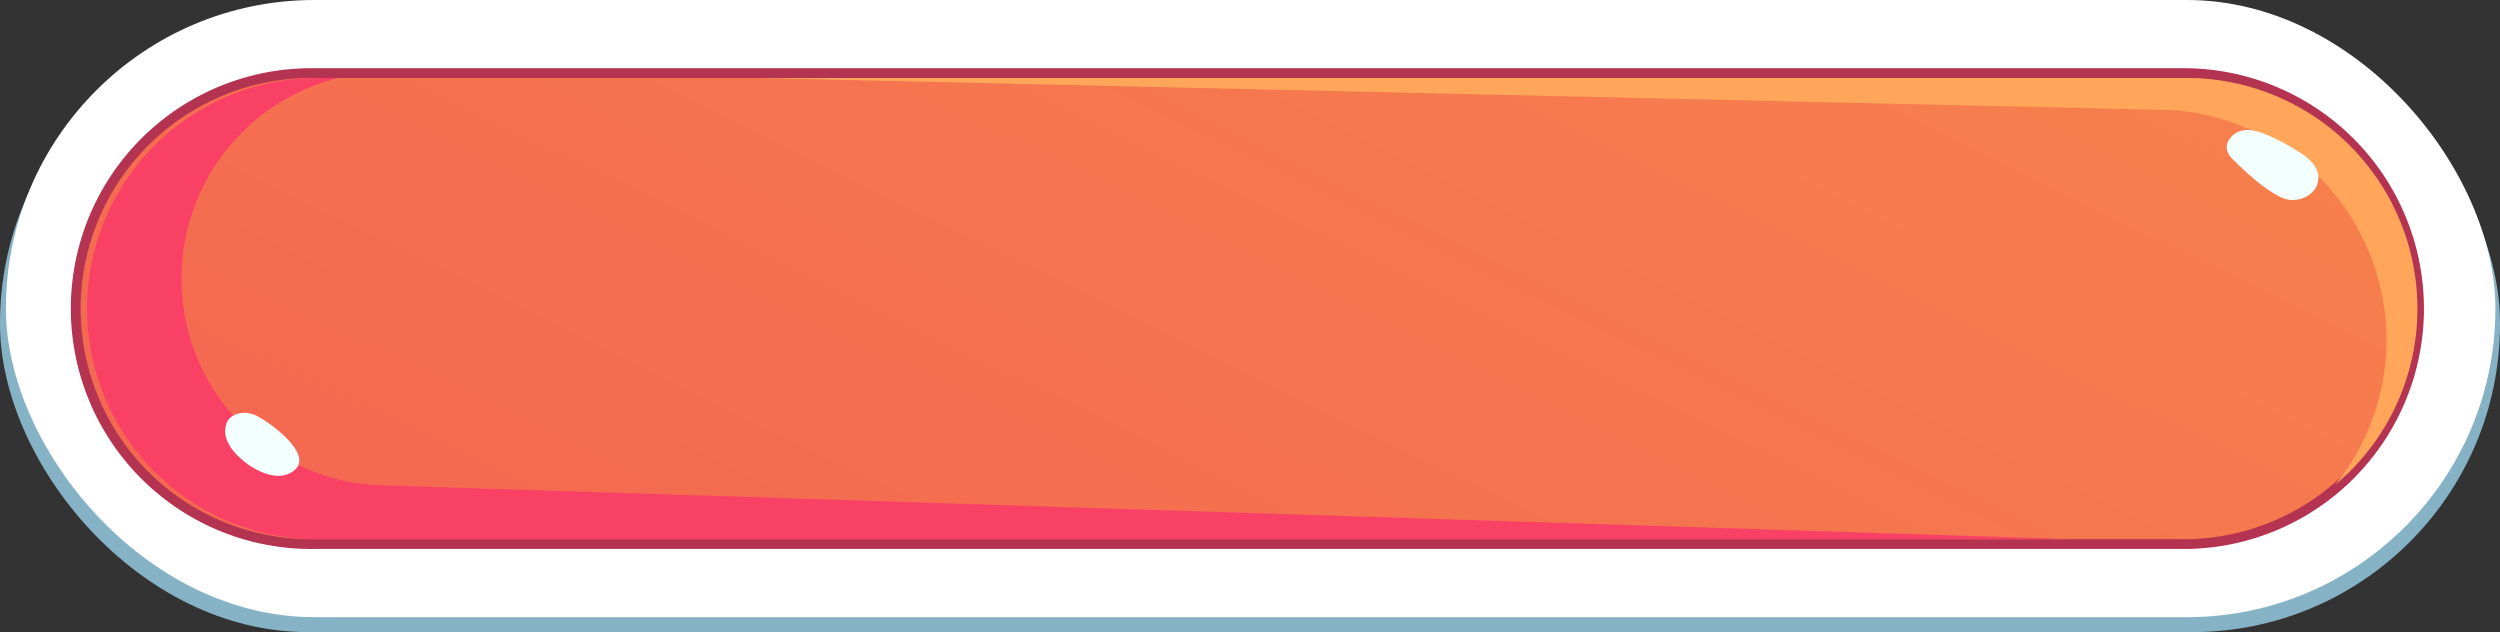 <svg xmlns="http://www.w3.org/2000/svg" xmlns:xlink="http://www.w3.org/1999/xlink" viewBox="0 0 555.87 140.55"><rect x="0" y="0" width="555.87" height="140.55" fill="#333333" stroke="none"/><defs><style>.cls-1{fill:#86b2c6;}.cls-2{fill:#fff;}.cls-3{fill:#b33351;}.cls-4{fill:url(#linear-gradient);}.cls-5{fill:#ffa65a;}.cls-6{fill:#f94166;}.cls-7{fill:#f3ffff;}</style><linearGradient id="linear-gradient" x1="341.26" y1="-60.07" x2="208.32" y2="210.71" gradientUnits="userSpaceOnUse"><stop offset="0" stop-color="#f6804d"/><stop offset="1" stop-color="#f46651"/></linearGradient></defs><g id="Layer_2" data-name="Layer 2"><g id="Layer_1-2" data-name="Layer 1"><rect class="cls-1" y="3.32" width="555.87" height="137.23" rx="68.47"/><rect class="cls-2" x="1.31" width="553.54" height="137.23" rx="68.61"/><path class="cls-3" d="M69.93,122.06a53.45,53.45,0,1,1,0-106.89H486.24a53.45,53.45,0,0,1,0,106.89Z"/><path class="cls-4" d="M69.93,119.89a51.28,51.28,0,1,1,0-102.55H486.24a51.28,51.28,0,0,1,0,102.55Z"/><path class="cls-5" d="M537.51,68.62a51.15,51.15,0,0,1-18.27,39.18,51.24,51.24,0,0,0-36.41-83.33L168.49,17.34H486.23A51.32,51.32,0,0,1,537.51,68.62Z"/><path class="cls-6" d="M460.86,119.89H69.92a51.28,51.28,0,0,1,0-102.55h5.29a46,46,0,0,0,7.65,90.5Z"/><path class="cls-7" d="M56.63,92.26c-2.12-.89-5-.52-6.11,1.49a5.33,5.33,0,0,0,.22,4.71c1.88,4.12,10.7,10.24,15.05,5.78C69.33,100.6,59.54,93.48,56.63,92.26Z"/><path class="cls-7" d="M496.77,35.73a5.41,5.41,0,0,1-1.52-2.07c-.66-2,1.12-4.13,3.16-4.6s4.15.27,6.07,1.12a48.86,48.86,0,0,1,6.83,3.69c2,1.27,4,3,4.16,5.31.27,4.24-4.79,6.3-8.08,4.78C503.59,42.21,499.73,38.63,496.77,35.73Z"/></g></g></svg>